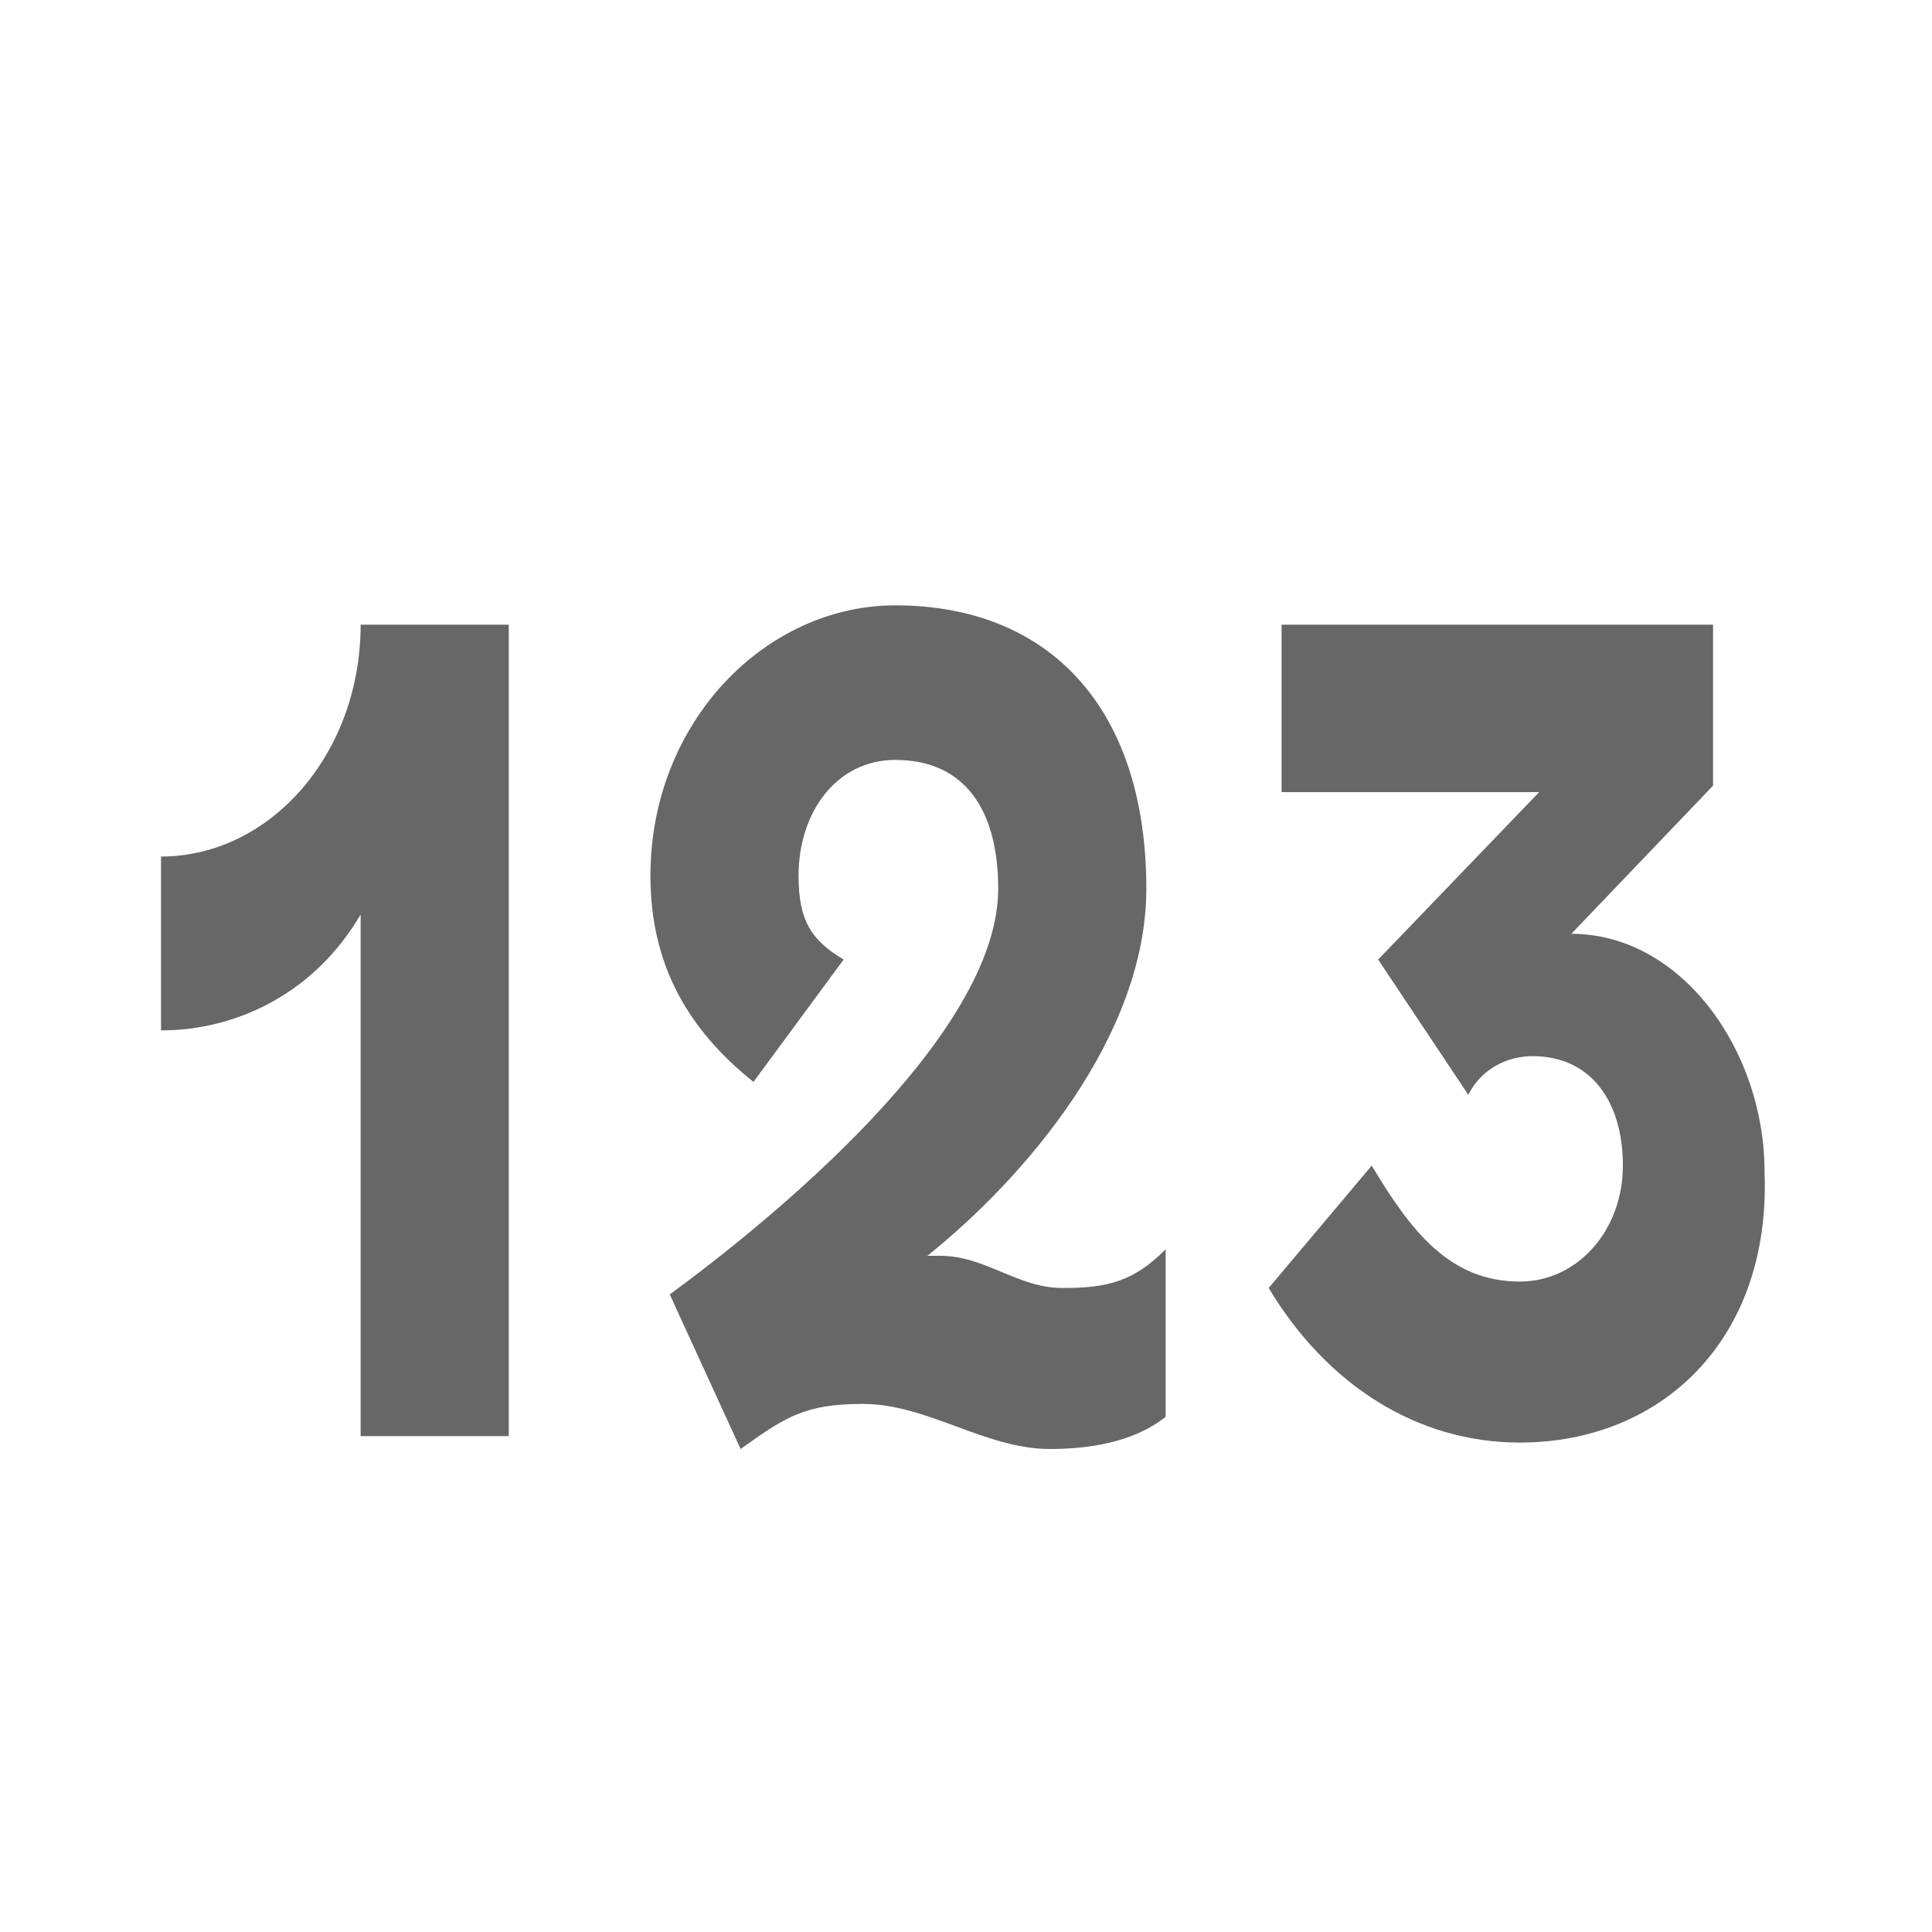 <?xml version="1.0" encoding="utf-8"?>
<!-- Generator: Adobe Illustrator 18.1.1, SVG Export Plug-In . SVG Version: 6.00 Build 0)  -->
<!DOCTYPE svg PUBLIC "-//W3C//DTD SVG 1.1//EN" "http://www.w3.org/Graphics/SVG/1.1/DTD/svg11.dtd">
<svg version="1.1" id="icons" xmlns="http://www.w3.org/2000/svg" xmlns:xlink="http://www.w3.org/1999/xlink" x="0px" y="0px"
	 viewBox="0 0 30 30" style="enable-background:new 0 0 30 30;" xml:space="preserve">
<style type="text/css">
	.st0{fill:#666766;}
</style>
<path id="icon-numbers" class="st0" d="M7.9,22.3H5.6v-8.1C4.9,15.4,3.7,16,2.5,16v-2.7c1.7,0,3.1-1.6,3.1-3.6h2.3V22.3z M18.1,22
	c-0.5,0.4-1.2,0.5-1.8,0.5c-1,0-1.9-0.7-2.9-0.7c-0.9,0-1.2,0.2-1.9,0.7l-1.1-2.4c1.5-1.1,5.1-4,5.1-6.3c0-1.2-0.5-2-1.6-2
	c-0.9,0-1.5,0.8-1.5,1.8c0,0.7,0.2,1,0.7,1.3l-1.4,1.9c-1-0.8-1.6-1.8-1.6-3.2c0-2.4,1.8-4.2,3.8-4.2c2.4,0,3.9,1.6,3.9,4.4
	c0,2.3-1.9,4.5-3.4,5.7c0.1,0,0.2,0,0.2,0c0.7,0,1.2,0.5,1.9,0.5c0.7,0,1.1-0.1,1.6-0.6V22z M23.6,22.4c-1.6,0-3-0.9-3.9-2.4
	l1.6-1.9c0.6,1,1.2,1.8,2.3,1.8c0.9,0,1.6-0.8,1.6-1.8c0-1-0.5-1.7-1.4-1.7c-0.4,0-0.8,0.2-1,0.6l-1.4-2.1l2.5-2.6h-4V9.7h6.7v2.5
	l-2.2,2.3c1.7,0,3,1.8,3,3.7C27.5,20.8,25.8,22.4,23.6,22.4z"/>
</svg>
